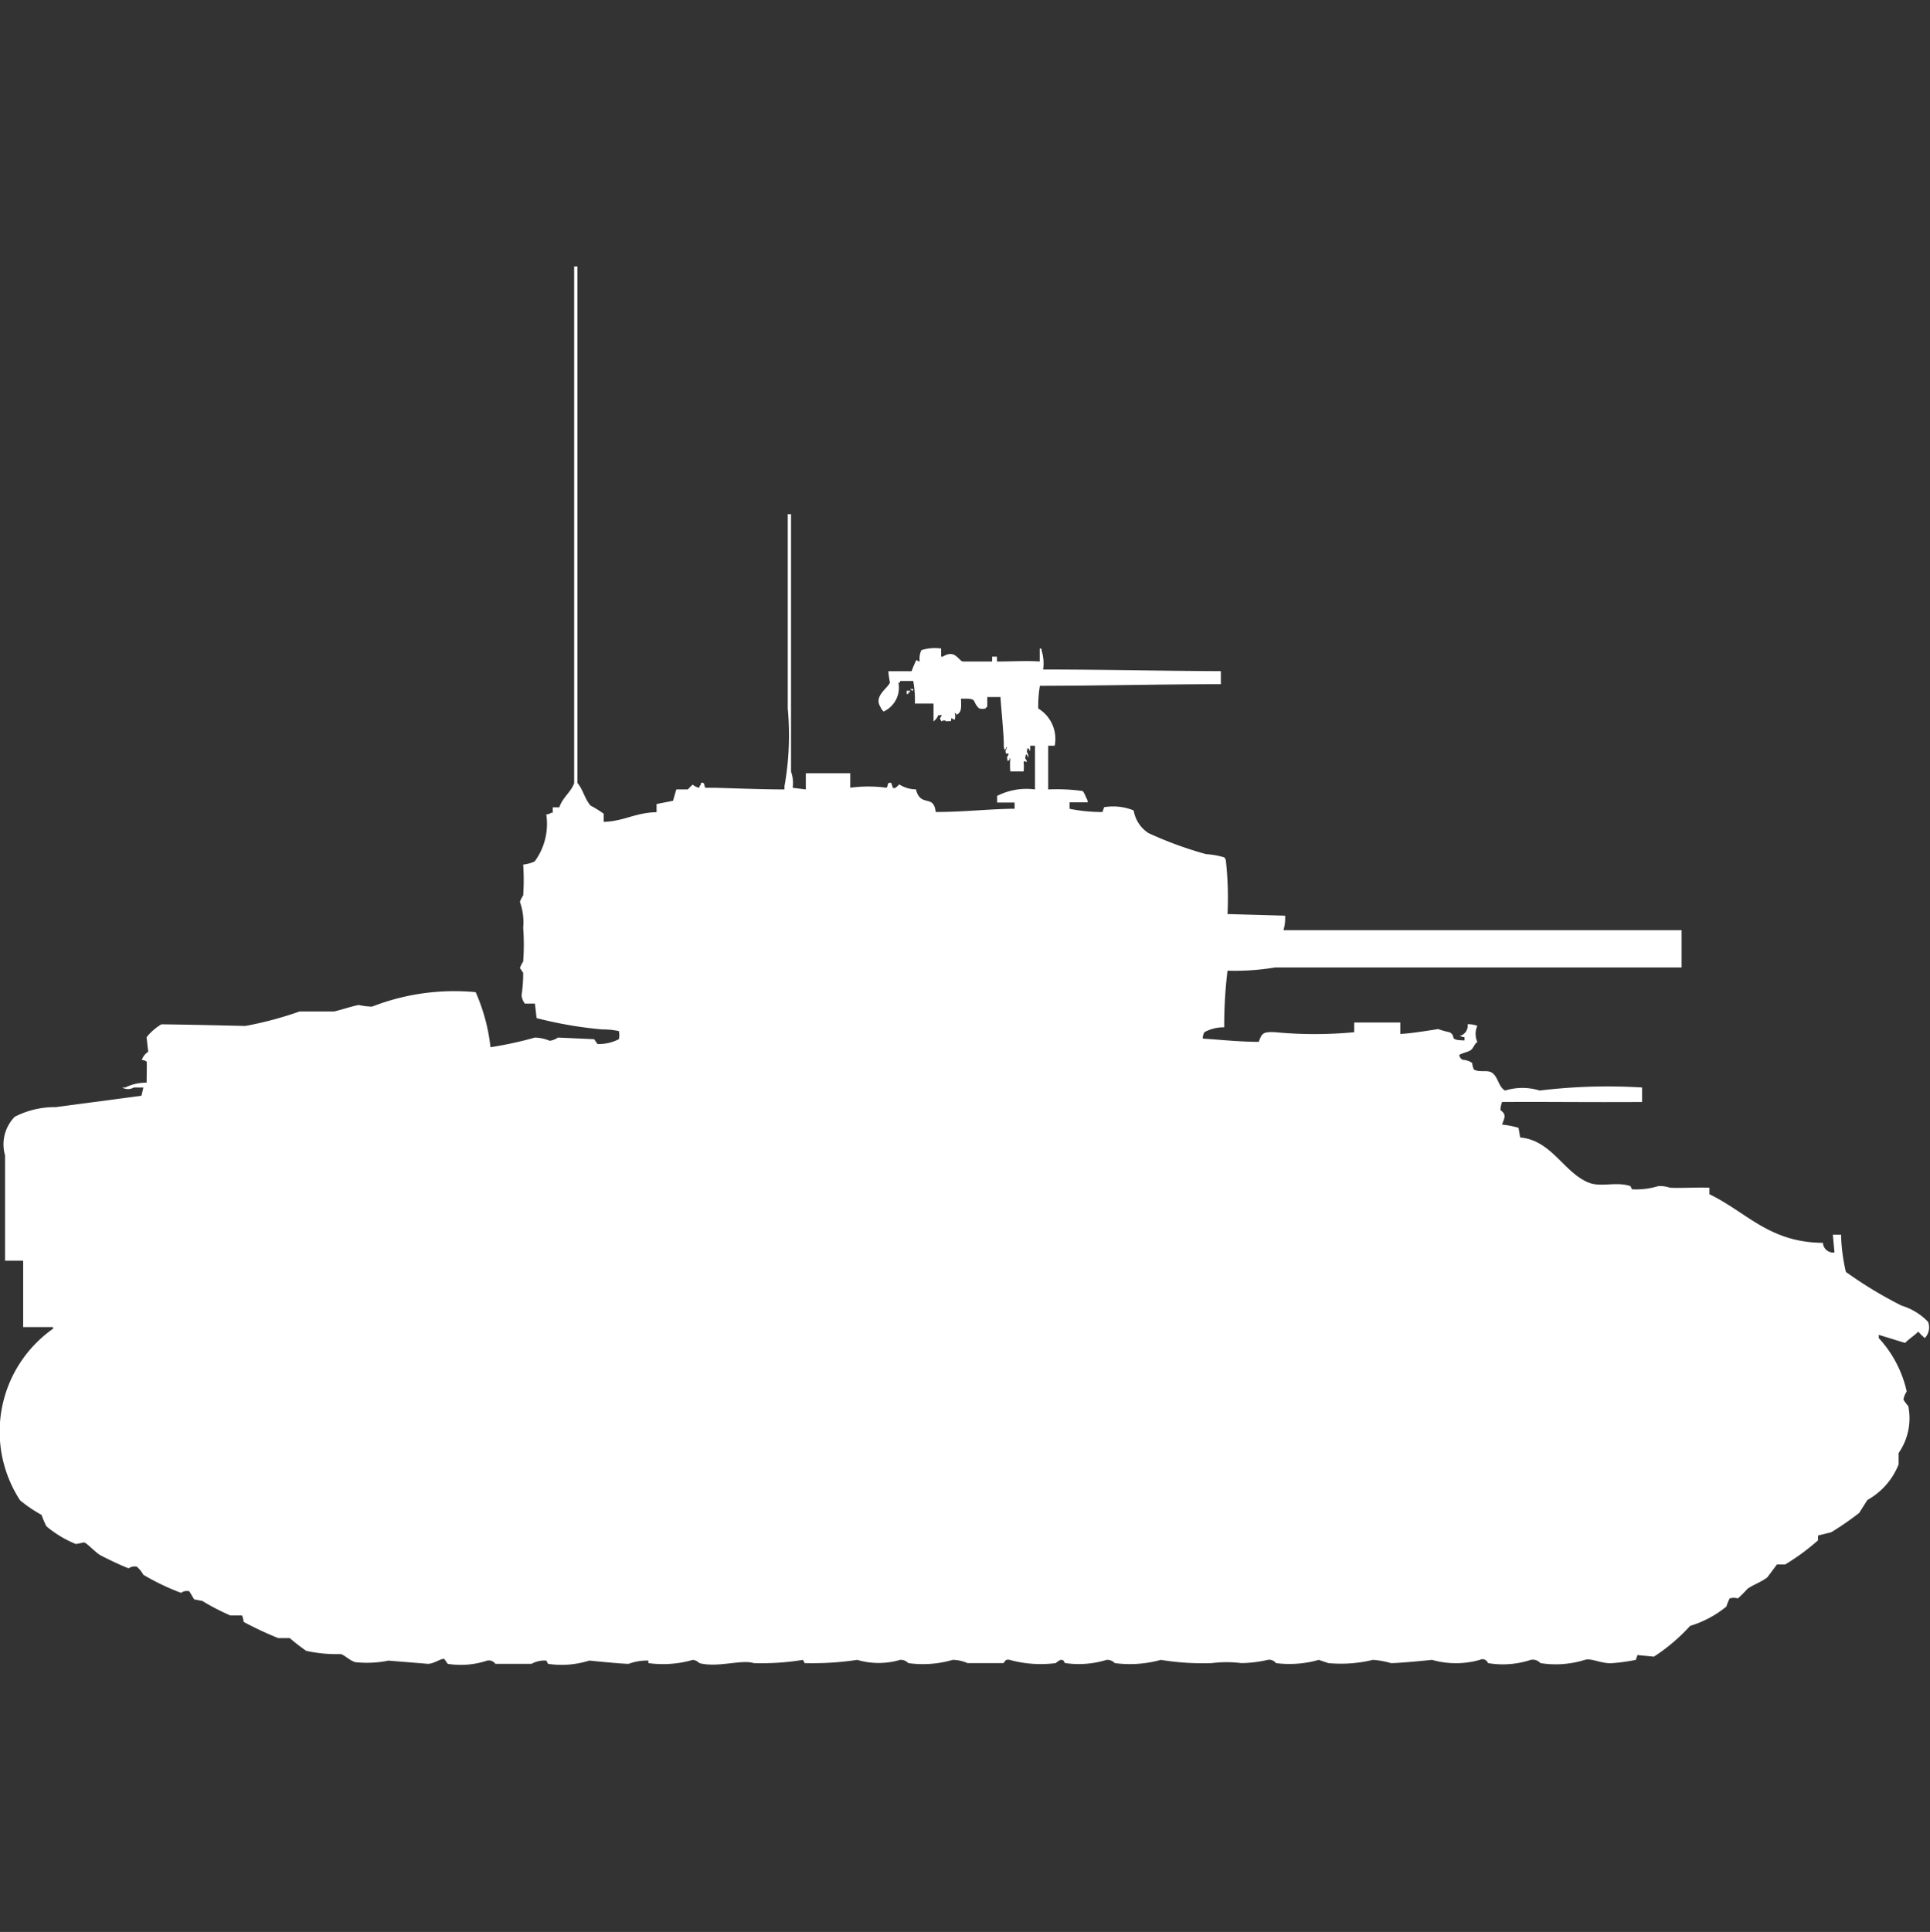 <svg xmlns="http://www.w3.org/2000/svg" width="39.969" height="40" viewBox="0 0 39.969 40">
  <rect x="0" y="0" width="39.969" height="40" fill="#333333" stroke="none"/>
  <defs>
    <style>
      .cls-1 {
        fill: #fff;
        fill-rule: evenodd;
      }
    </style>
  </defs>
  <path id="us_m4a5_ram_2_ico" class="cls-1" d="M12.538,16.5c0.419-.013.644-0.19,1.09-0.2V16.131l0.341-.067,0.068-.235h0.239a1.36,1.36,0,0,1,.1-0.1,0.318,0.318,0,0,0,.136.067,0.1,0.1,0,0,1,.034-0.067V15.695c0.1-.029.056,0.083,0.1,0.1h0.2c0.222,0.005.952,0.034,1.431,0.034V15.762a6,6,0,0,0,.068-1.609V10.13h0.068V15.46a0.706,0.706,0,0,1,.034.335l0.272,0.034V15.494h0.92v0.3a2.746,2.746,0,0,1,.749,0c0.045-.028,0-0.122.1-0.1l0.034,0.1c0.062,0.032.1-.055,0.136-0.067a0.634,0.634,0,0,0,.341.1c0.1,0.387.37,0.089,0.409,0.469,0.593,0,1.118-.064,1.635-0.067V16.1H20.681V15.963a1.337,1.337,0,0,1,.784-0.134V14.924h-0.1v0.1c-0.048.007,0.014-.028-0.034-0.034-0.026-.064-0.034.067-0.034,0.067a0.17,0.17,0,0,1,.034.1c-0.048.007,0.014-.028-0.034-0.034-0.026-.065-0.034.067-0.034,0.067a0.12,0.12,0,0,1,.034.067c-0.068,0-.01-0.034-0.068,0a0.948,0.948,0,0,1,0,.2H20.954a1.525,1.525,0,0,1,0-.268c-0.048-.007.014,0.028-0.034,0.034-0.026.064-.034-0.067-0.034-0.067a0.12,0.12,0,0,0,.034-0.067c-0.089-.013-0.045.025-0.068-0.067a0.121,0.121,0,0,0,.034-0.067c-0.048-.007.014,0.028-0.034,0.034-0.026.064-.034-0.067-0.034-0.067,0.009-.148-0.052-0.745-0.068-1.006H20.477v0.2a0.1,0.1,0,0,0-.034.034,0.2,0.2,0,0,1-.136,0c-0.167-.156,0-0.208-0.375-0.2,0.009,0.2.011,0.292-.1,0.335V14.253H19.8a0.182,0.182,0,0,1,0,.134l-0.068-.034c-0.013.085,0.02,0.053-.1,0.067a0.077,0.077,0,0,0-.1,0,0.12,0.12,0,0,1-.034-0.067,0.121,0.121,0,0,0,.034-0.067c-0.068,0-.01.034-0.068,0a0.289,0.289,0,0,1-.1.134V14.052H18.978a2.279,2.279,0,0,0-.034-0.469H18.671v0.033H18.637a0.545,0.545,0,0,1-.307.6,0.28,0.28,0,0,1-.068-0.1c-0.136-.219.147-0.375,0.2-0.5a1.9,1.9,0,0,1-.034-0.235H18.91a2.019,2.019,0,0,1,.1-0.235,0.123,0.123,0,0,0,.068.034,0.416,0.416,0,0,1,.034-0.235,0.94,0.94,0,0,1,.409-0.034V13.08h0.034c0.244-.153.312,0.057,0.409,0.1h0.613v-0.1h0.1v0.1c0.343,0,.6-0.019.886,0V12.912H21.6v0.034a0.9,0.9,0,0,1,.034.4c1.224,0,2.508.03,3.68,0.034V13.65c-1.193,0-2.5.032-3.748,0.034a2.622,2.622,0,0,0-.034.469,0.735,0.735,0,0,1,.341.771H21.738v0.905a3.935,3.935,0,0,1,.716.033,0.5,0.5,0,0,1,.068.134,0.17,0.17,0,0,1,.034.1H22.181v0.134a3.484,3.484,0,0,0,.681.067l0.034-.1a1.126,1.126,0,0,1,.613.067,0.688,0.688,0,0,0,.307.469,7.762,7.762,0,0,0,1.193.436,1.573,1.573,0,0,1,.375.067,0.12,0.12,0,0,1,.034.067,7.044,7.044,0,0,1,.034,1.106l1.193,0.034a0.906,0.906,0,0,1-.034.3h8.245v0.771H26.44a5.007,5.007,0,0,1-.988.067,9.3,9.3,0,0,0-.068,1.173,0.828,0.828,0,0,0-.409.1,0.224,0.224,0,0,0-.034.134c0.322,0.019.745,0.066,1.158,0.067,0.065-.176.081-0.212,0.341-0.2a8.553,8.553,0,0,0,1.636,0v-0.2h0.954v0.235c0.182,0,.784-0.1.784-0.1a1.886,1.886,0,0,0,.239.067c0.155,0.089-.044.163,0.307,0.168V20.958a0.167,0.167,0,0,1-.1-0.034H30.29a0.225,0.225,0,0,0,.136-0.235,0.586,0.586,0,0,1,.2.034,0.408,0.408,0,0,0,0,.335c-0.066.045-.079,0.127-0.136,0.168s-0.179.059-.238,0.1a0.127,0.127,0,0,0,.068.1,0.382,0.382,0,0,1,.2.067,0.384,0.384,0,0,0,.034.134c0.125,0.07.272,0,.375,0.067,0.13,0.086.132,0.294,0.272,0.369a1.209,1.209,0,0,1,.716,0A11.631,11.631,0,0,1,34.038,22v0.3c-1.129.007-1.941-.006-2.9,0a0.52,0.52,0,0,0-.034.168c0.137,0.1.079,0.161,0.034,0.3a1.84,1.84,0,0,1,.341.067l0.034,0.2c0.655,0.055.911,0.742,1.431,0.939,0.244,0.093.562-.03,0.852,0.067l0.034,0.067a1.582,1.582,0,0,0,.545-0.067,0.655,0.655,0,0,1,.239.034c0.225,0.012.578-.011,0.818,0V24.21c0.768,0.369,1.239,1,2.351,1.006a0.213,0.213,0,0,0,.239.2l-0.034-.369h0.17a3.8,3.8,0,0,0,.1.771,8.475,8.475,0,0,0,1.158.7,1.26,1.26,0,0,1,.545.335,0.323,0.323,0,0,1-.068.335,1.123,1.123,0,0,1-.136-0.134c-0.083.086-.191,0.149-0.273,0.235l-0.545-.168v0.067a2.4,2.4,0,0,1,.579,1.106,0.425,0.425,0,0,0-.068.168,0.96,0.96,0,0,0,.1.134,1.259,1.259,0,0,1-.2.972v0.235a1.457,1.457,0,0,1-.647.738l-0.17.268a6.176,6.176,0,0,1-.579.4l-0.273.067v0.1a4.572,4.572,0,0,1-.681.5h-0.17l-0.2.268c-0.133.1-.273,0.141-0.409,0.235a2.65,2.65,0,0,1-.2.2,0.284,0.284,0,0,0-.17,0,1.225,1.225,0,0,0-.068.168,2.169,2.169,0,0,1-.75.4,3.823,3.823,0,0,1-.75.637l-0.341-.033-0.034.1a4.117,4.117,0,0,1-.477.067c-0.229.021-.441-0.111-0.579-0.067a2.026,2.026,0,0,1-.92.067,0.21,0.21,0,0,0-.2-0.067,1.853,1.853,0,0,1-.886.067,0.12,0.12,0,0,0-.17-0.067,1.805,1.805,0,0,1-.988,0s-0.687.07-.852,0.067a1.688,1.688,0,0,0-.375-0.067,2.786,2.786,0,0,1-.92.067l-0.2-.067a2.206,2.206,0,0,1-.886.067,0.173,0.173,0,0,0-.17-0.067,2.575,2.575,0,0,1-.545.067,2.444,2.444,0,0,0-.613,0,5.4,5.4,0,0,1-1.056-.067,2.4,2.4,0,0,1-.954.067,0.211,0.211,0,0,0-.17-0.067,1.957,1.957,0,0,1-.852.067c-0.041-.013-0.012-0.072-0.1-0.067a0.389,0.389,0,0,0-.1.067,2.418,2.418,0,0,1-.954-0.067c-0.109-.022-0.093.053-0.136,0.067H20.068a0.778,0.778,0,0,0-.307-0.067,2.2,2.2,0,0,1-.92.067,0.211,0.211,0,0,0-.17-0.067,1.559,1.559,0,0,1-.886,0,6.3,6.3,0,0,1-1.09.067l-0.034-.067a5.331,5.331,0,0,1-1.022.067c-0.243-.081-0.751.1-1.124,0a0.231,0.231,0,0,0-.136-0.067,2.216,2.216,0,0,1-.92.067V33.866a1.066,1.066,0,0,0-.409.067c-0.17,0-.81-0.069-0.818-0.067a1.887,1.887,0,0,1-.852.067l-0.034-.067a0.546,0.546,0,0,0-.307.067H10.29a0.165,0.165,0,0,0-.17-0.067,1.73,1.73,0,0,1-.818.067l-0.068-.1c-0.061-.022-0.213.1-0.341,0.1l-0.818-.067a2.22,2.22,0,0,1-.681.033c-0.118-.029-0.224-0.148-0.307-0.168a2.951,2.951,0,0,1-.715-0.067A4.237,4.237,0,0,1,6.031,33.4H5.792a7.28,7.28,0,0,1-.715-0.335,0.506,0.506,0,0,0-.034-0.134H4.8a4.753,4.753,0,0,1-.579-0.3l-0.17-.033-0.1-.168a0.209,0.209,0,0,0-.17.033A4.773,4.773,0,0,1,3,32.089a0.645,0.645,0,0,0-.136-0.168,0.228,0.228,0,0,0-.17.034c-0.17-.065-0.4-0.175-0.579-0.268-0.1-.052-0.274-0.247-0.341-0.268l-0.17.034a2.268,2.268,0,0,1-.613-0.369,2.19,2.19,0,0,1-.1-0.235,2.9,2.9,0,0,1-.443-0.3,2.605,2.605,0,0,1,.681-3.554V26.96H0.511V25.585H0.136V23.406a0.818,0.818,0,0,1,.2-0.8,1.817,1.817,0,0,1,.852-0.2l1.772-.235L3,22h-0.2a0.233,0.233,0,0,1-.239,0H2.624a0.982,0.982,0,0,1,.443-0.1c0-.144.009-0.421,0-0.436a0.176,0.176,0,0,0-.1-0.034A0.333,0.333,0,0,1,3.1,21.26l-0.034-.3a1.122,1.122,0,0,1,.307-0.268c0.57,0.006,1.223.022,1.738,0.034a7.416,7.416,0,0,0,1.124-.3H6.951c0.145-.033.377-0.112,0.511-0.134a1.382,1.382,0,0,0,.273.034,4.7,4.7,0,0,1,2.147-.3,3.892,3.892,0,0,1,.307,1.14,7.7,7.7,0,0,0,.92-0.2,0.869,0.869,0,0,1,.307.067,0.4,0.4,0,0,0,.17-0.067l0.75,0.034,0.068,0.1a0.914,0.914,0,0,0,.443-0.1,0.373,0.373,0,0,0,0-.168,1.547,1.547,0,0,0-.341-0.034,8.374,8.374,0,0,1-1.363-.235l-0.034-.3H10.9a0.352,0.352,0,0,1-.068-0.168,3.137,3.137,0,0,0,.034-0.469l-0.068-.1a0.614,0.614,0,0,1,.068-0.134,4.786,4.786,0,0,0,0-.7,1.266,1.266,0,0,0-.068-0.536,0.617,0.617,0,0,1,.068-0.134,4.778,4.778,0,0,0,0-.637,0.735,0.735,0,0,0,.239-0.067,1.309,1.309,0,0,0,.239-0.972,0.167,0.167,0,0,0,.1-0.034h0.034V16.2h0.136c0.064-.2.248-0.325,0.307-0.5V5h0.068V15.695c0.117,0.135.153,0.335,0.273,0.469a2.271,2.271,0,0,1,.272.168V16.5Zm6.337-2.749h0.068v0.034A0.118,0.118,0,0,1,18.876,13.75Zm-0.068.034h0.068v0.034H18.842v0.034H18.808V13.784Z" transform="translate(-0.031 0.516)"/>
</svg>

